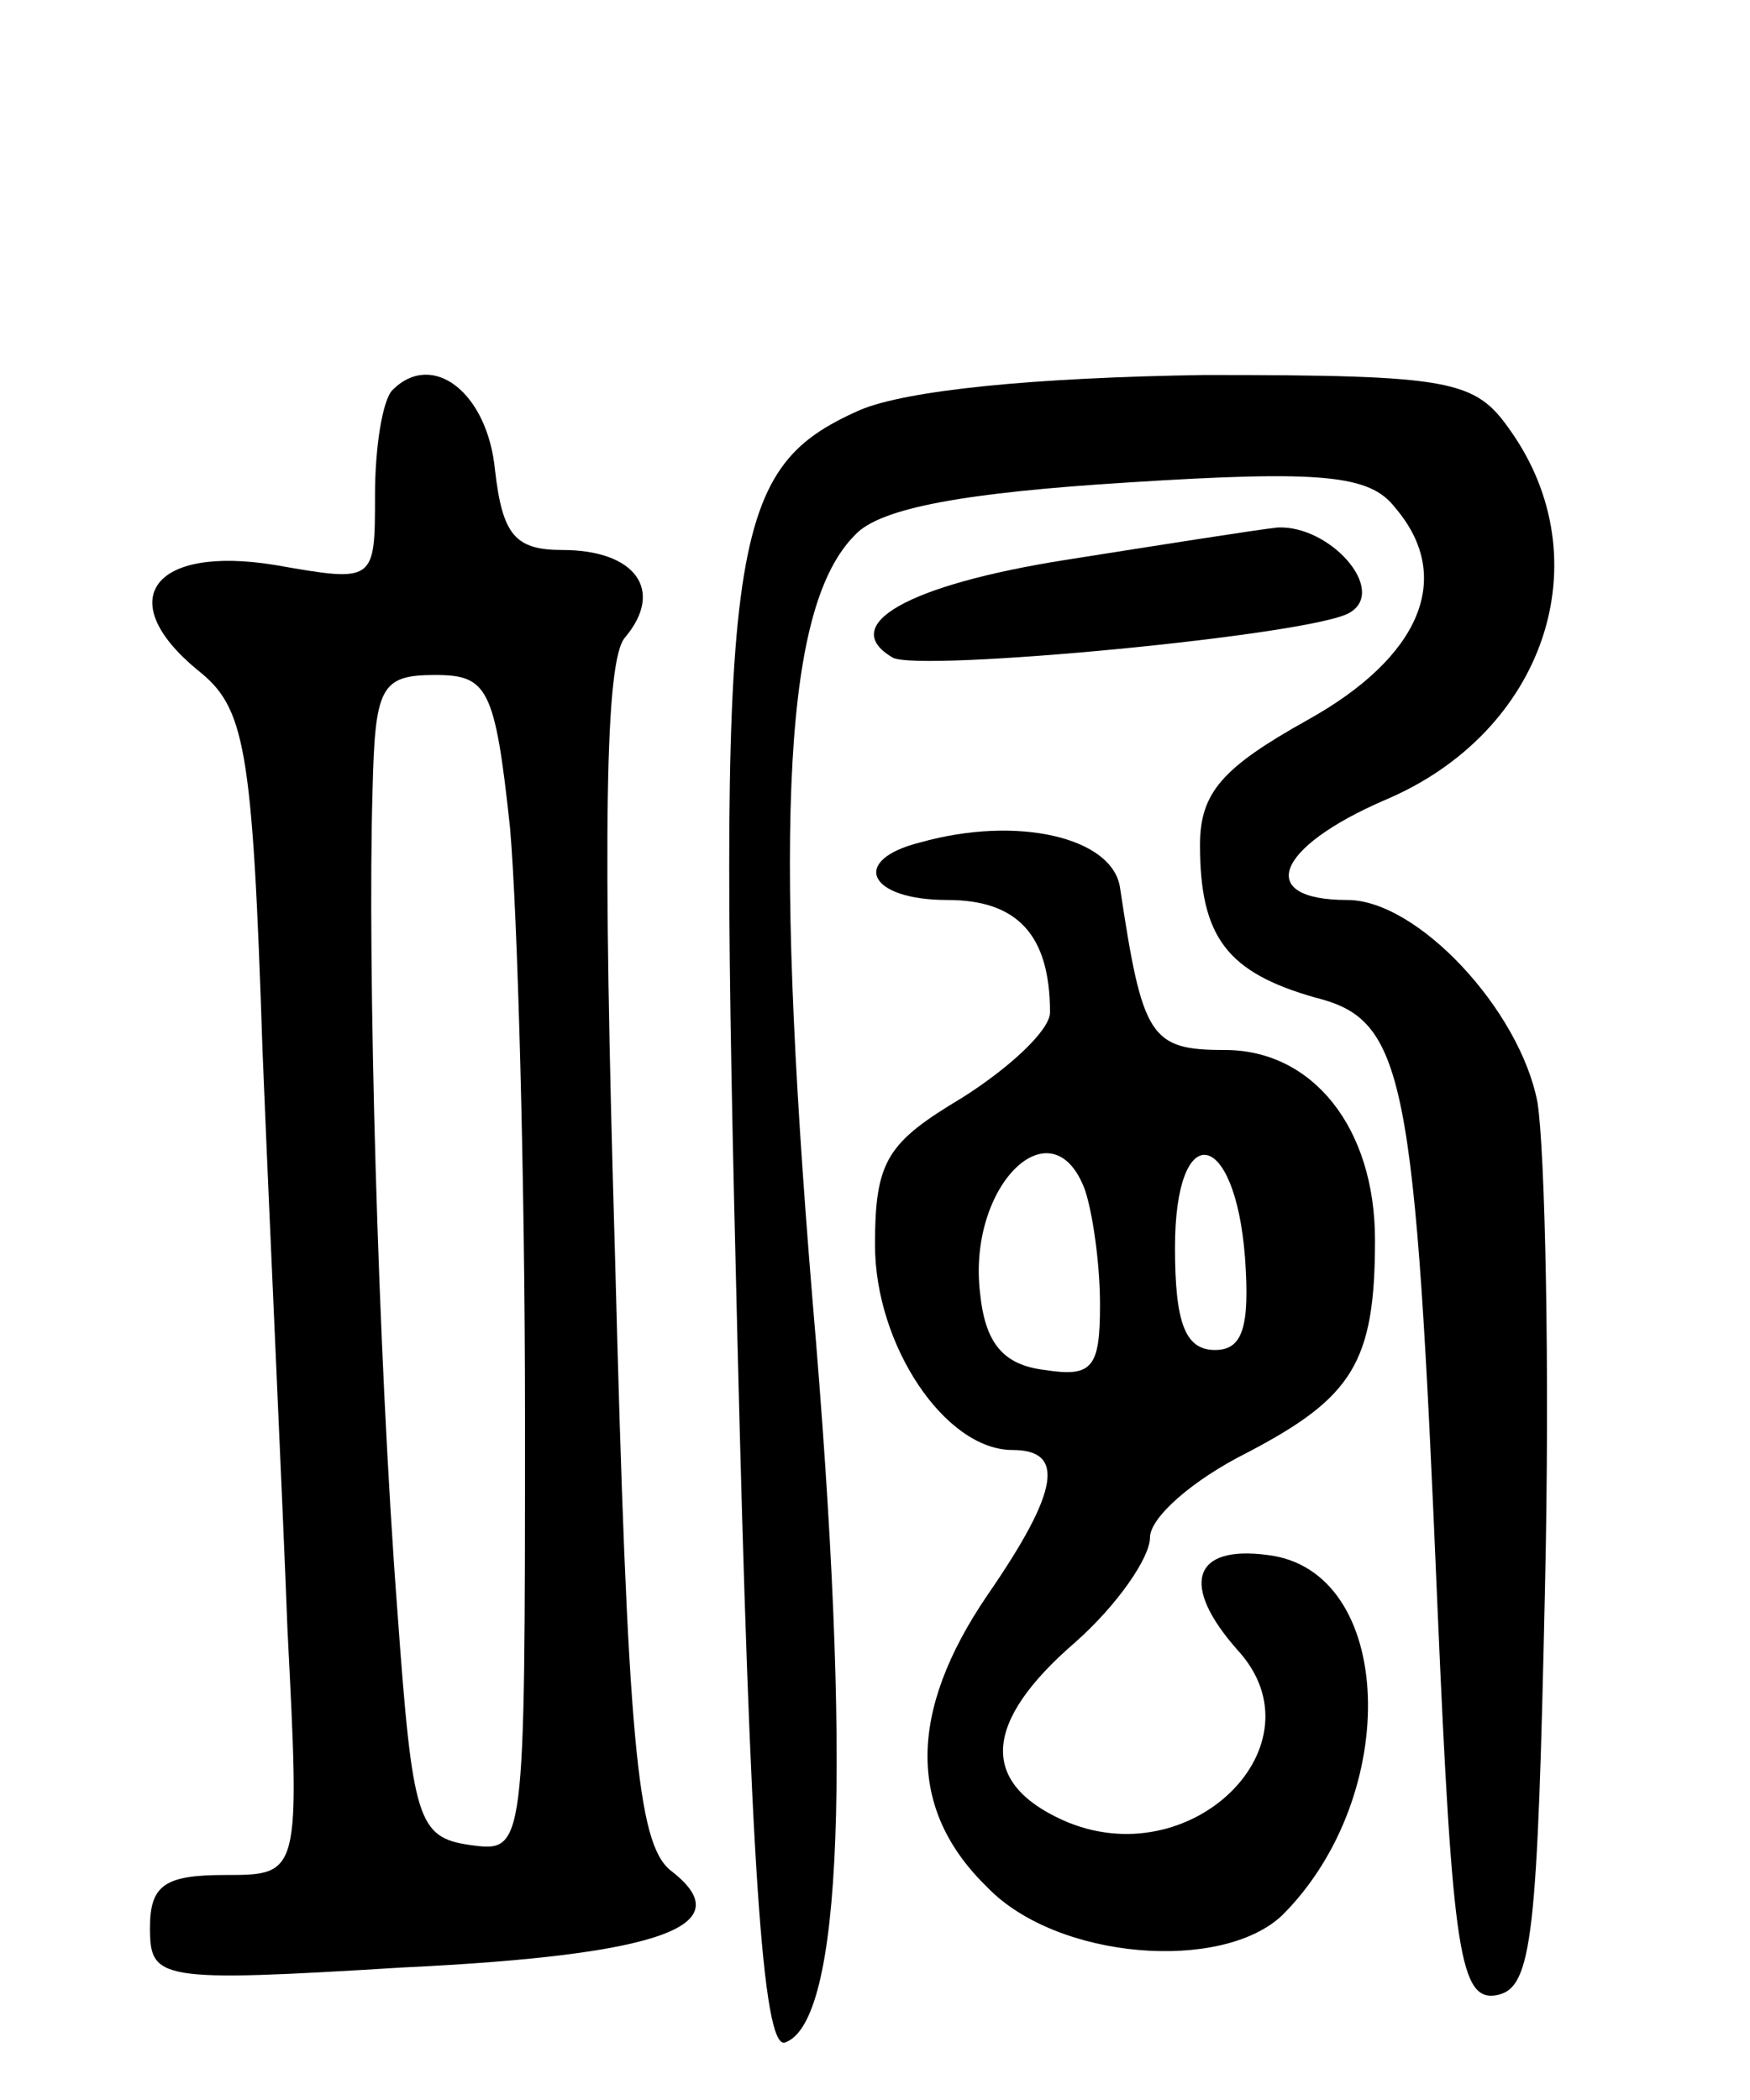 <svg version="1.0" xmlns="http://www.w3.org/2000/svg"
 width="70pt" height="84pt" viewBox="0 0 70 84"
 preserveAspectRatio="xMidYMid meet">
<g transform="translate(0,84) scale(0.1,-0.1)"
fill="#000000" stroke="none">
<path d="M157 684 c-4 -4 -7 -23 -7 -42 0 -35 0 -35 -40 -28 -49 8 -65 -14
-31 -42 19 -15 22 -30 26 -152 3 -74 8 -179 10 -232 5 -98 5 -98 -25 -98 -24
0 -30 -4 -30 -21 0 -21 3 -22 101 -16 105 5 136 17 107 39 -13 11 -17 51 -22
246 -5 169 -4 238 4 247 16 19 4 35 -25 35 -19 0 -24 6 -27 32 -3 31 -25 48
-41 32z m47 -175 c3 -34 6 -140 6 -236 0 -174 0 -174 -22 -171 -21 3 -23 10
-29 93 -8 105 -12 260 -10 328 1 42 3 47 25 47 21 0 24 -5 30 -61z"/>
<path d="M344 676 c-54 -24 -57 -52 -49 -373 5 -204 10 -283 19 -280 23 8 27
111 11 297 -16 194 -11 278 17 306 10 11 45 17 109 21 78 5 97 3 107 -10 24
-28 10 -60 -35 -85 -34 -19 -43 -29 -43 -50 0 -37 11 -51 46 -61 36 -9 40 -30
49 -244 6 -139 9 -158 24 -155 14 3 16 24 19 163 2 88 0 175 -3 194 -7 37 -48
81 -76 81 -37 0 -29 21 15 40 64 27 87 96 50 148 -14 20 -23 22 -122 22 -68
-1 -119 -6 -138 -14z"/>
<path d="M426 616 c-63 -10 -91 -26 -69 -39 10 -6 169 9 183 18 15 9 -8 35
-29 34 -9 -1 -47 -7 -85 -13z"/>
<path d="M368 503 c-28 -7 -21 -23 11 -23 28 0 41 -14 41 -45 0 -7 -16 -22
-35 -34 -30 -18 -35 -25 -35 -59 0 -40 28 -82 55 -82 21 0 19 -16 -10 -58 -32
-47 -32 -86 0 -117 28 -29 94 -34 118 -11 48 48 45 138 -6 144 -30 4 -35 -12
-12 -38 35 -38 -19 -91 -70 -68 -33 15 -32 39 5 71 17 15 30 34 30 42 0 8 17
23 39 34 42 22 51 36 51 85 0 45 -25 76 -60 76 -30 0 -33 5 -42 65 -3 20 -41
29 -80 18z m66 -139 c3 -9 6 -29 6 -46 0 -25 -3 -29 -22 -26 -17 2 -24 11 -26
31 -5 43 29 76 42 41z m64 -27 c2 -28 -1 -37 -12 -37 -12 0 -16 11 -16 41 0
52 24 48 28 -4z"/>
</g>
</svg>
